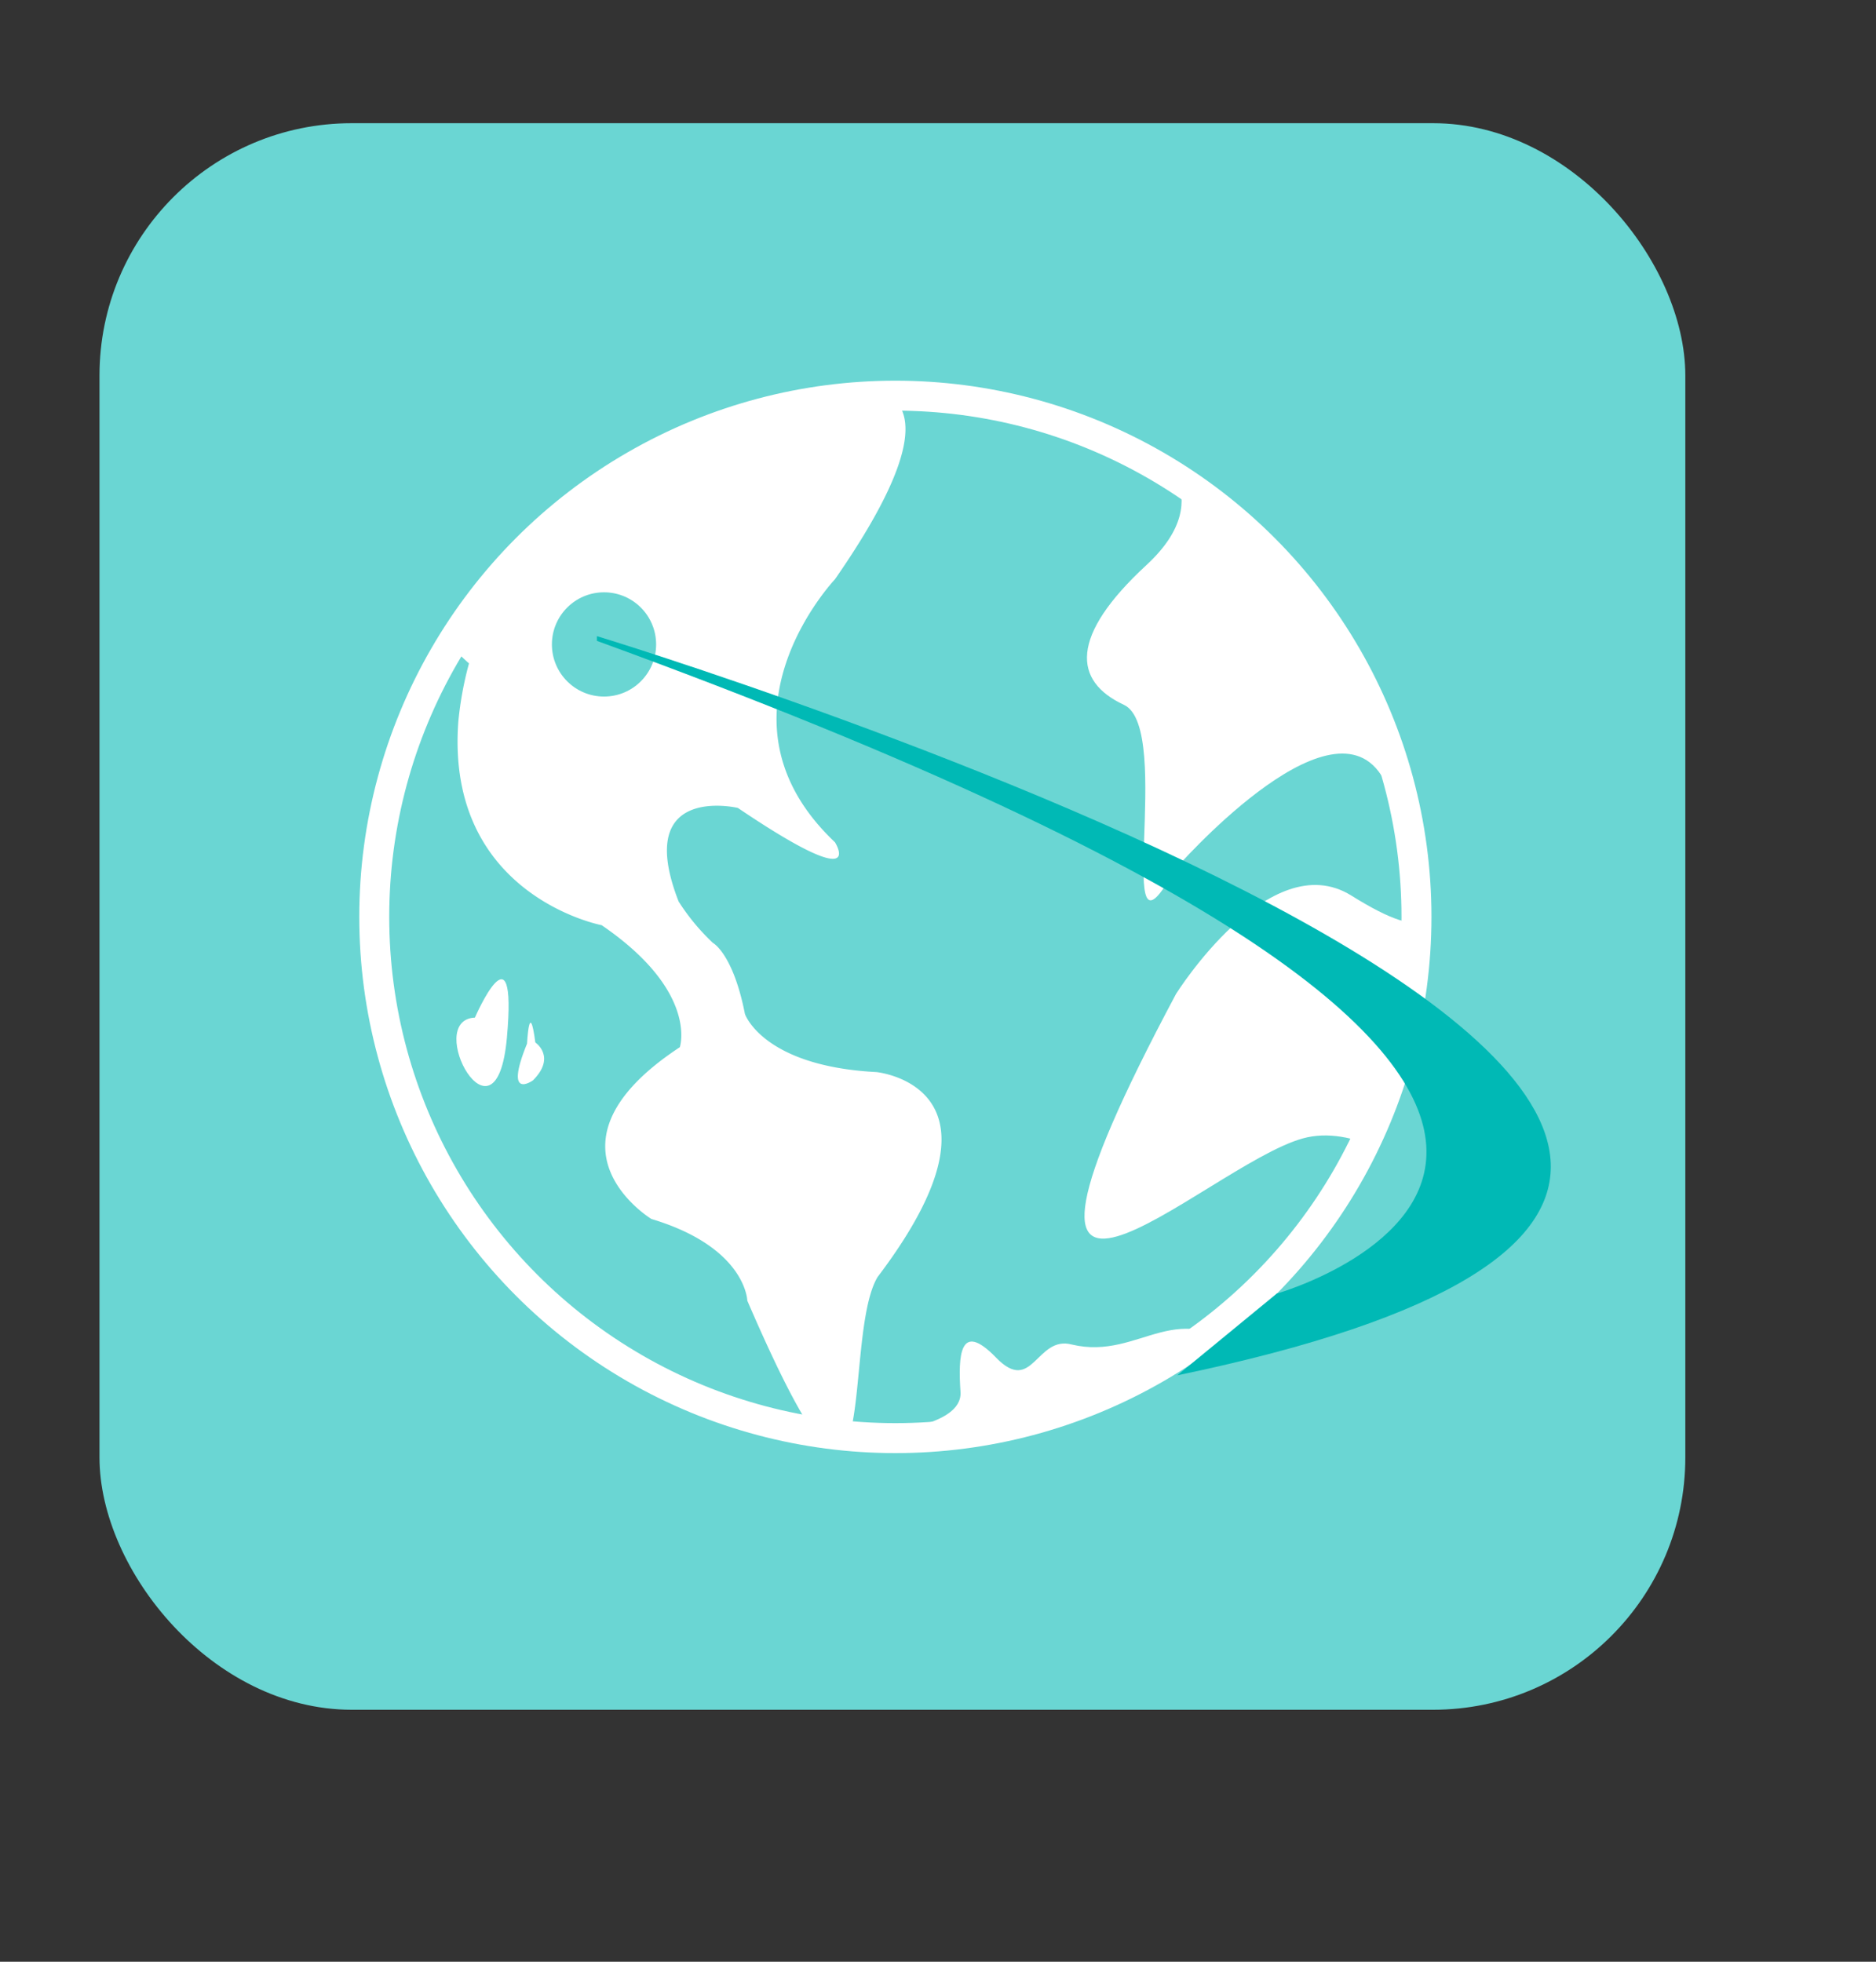 <svg id="Layer_1" data-name="Layer 1" xmlns="http://www.w3.org/2000/svg" xmlns:xlink="http://www.w3.org/1999/xlink" width="2.2in" height="2.3in" viewBox="0 0 158.4 165.6"><rect x="0" y="0" width="158.4" height="165.6" fill="#333333" stroke="none"/><defs><clipPath id="clip-path"><circle cx="75.6" cy="77.4" r="44" fill="none"/></clipPath></defs><title>utour-icon</title><rect x="8.4" y="10.4" width="133.9" height="133.93" rx="21.3" ry="21.3" fill="#6ad6d3"/><g clip-path="url(#clip-path)"><path d="M43.1,38.4s9.3,5,23.9-4.7c0,0,18.7-6.7,3.5,15.2,0,0-11.1,11.7,0,22.2,0,0,2.9,4.6-8.2-2.9,0,0-8.9-2.1-5,7.9a18.2,18.2,0,0,0,2.9,3.5s1.7.9,2.7,6c0,0,1.5,4.4,11.1,4.9,0,0,12.3,1.2.1,17.3-3.2,5.3.7,29.1-11,2,0,0-.1-4.5-8.1-6.9,0,0-10.2-6.2,2.4-14.5,0,0,1.6-4.7-6.6-10.3,0,0-13.2-2.5-12.1-17.2a29.2,29.2,0,0,1,.9-4.9S24,42.7,43.1,38.4Z" fill="#fff"/><path d="M74.2,120.9s7.1-.4,6.9-3.4-.1-6.1,3-2.9,3.4-1.9,6.4-1.1c5.9,1.4,8.9-4.5,15.2,1.2C105.8,114.7,88.4,126.9,74.2,120.9Z" fill="#fff"/><path d="M40.1,85.9s3.6-8.3,2.7,1.7S35.7,86.1,40.1,85.9Z" fill="#fff"/><path d="M44.5,88.1s.2-3.9.7-.1c0,0,1.8,1.2-.2,3.2C45,91.2,42.5,93,44.5,88.1Z" fill="#fff"/><path d="M110,96.1c-8.3,2.3-29.9,23.8-10.7-12.2,0,0,7.9-12.6,14.8-8.3s6.5,1.6,11.9.5,11.4,9,3.5,15.3c0,0,3.7,15.5.2,16.8C129.6,108.2,118.3,93.8,110,96.1Z" fill="#fff"/><path d="M97.1,37.6s6.2,4.1-.3,10.1-6.2,9.8-1.9,11.8-1.2,23.9,4.3,13.9c0,0,12.9-14.8,17.4-8S127,57.6,127,57.6,113,27.2,97.1,37.6Z" fill="#fff"/></g><circle cx="75.6" cy="77.4" r="44" fill="none" stroke="#fff" stroke-miterlimit="10" stroke-width="2.53"/><circle cx="51" cy="54.4" r="4.4" fill="#6ad6d3"/><path d="M107.8,109.2s52.8-15-57.4-55.1v-.4s141.9,43.1,49,62.4Z" fill="#00b9b5"/></svg>